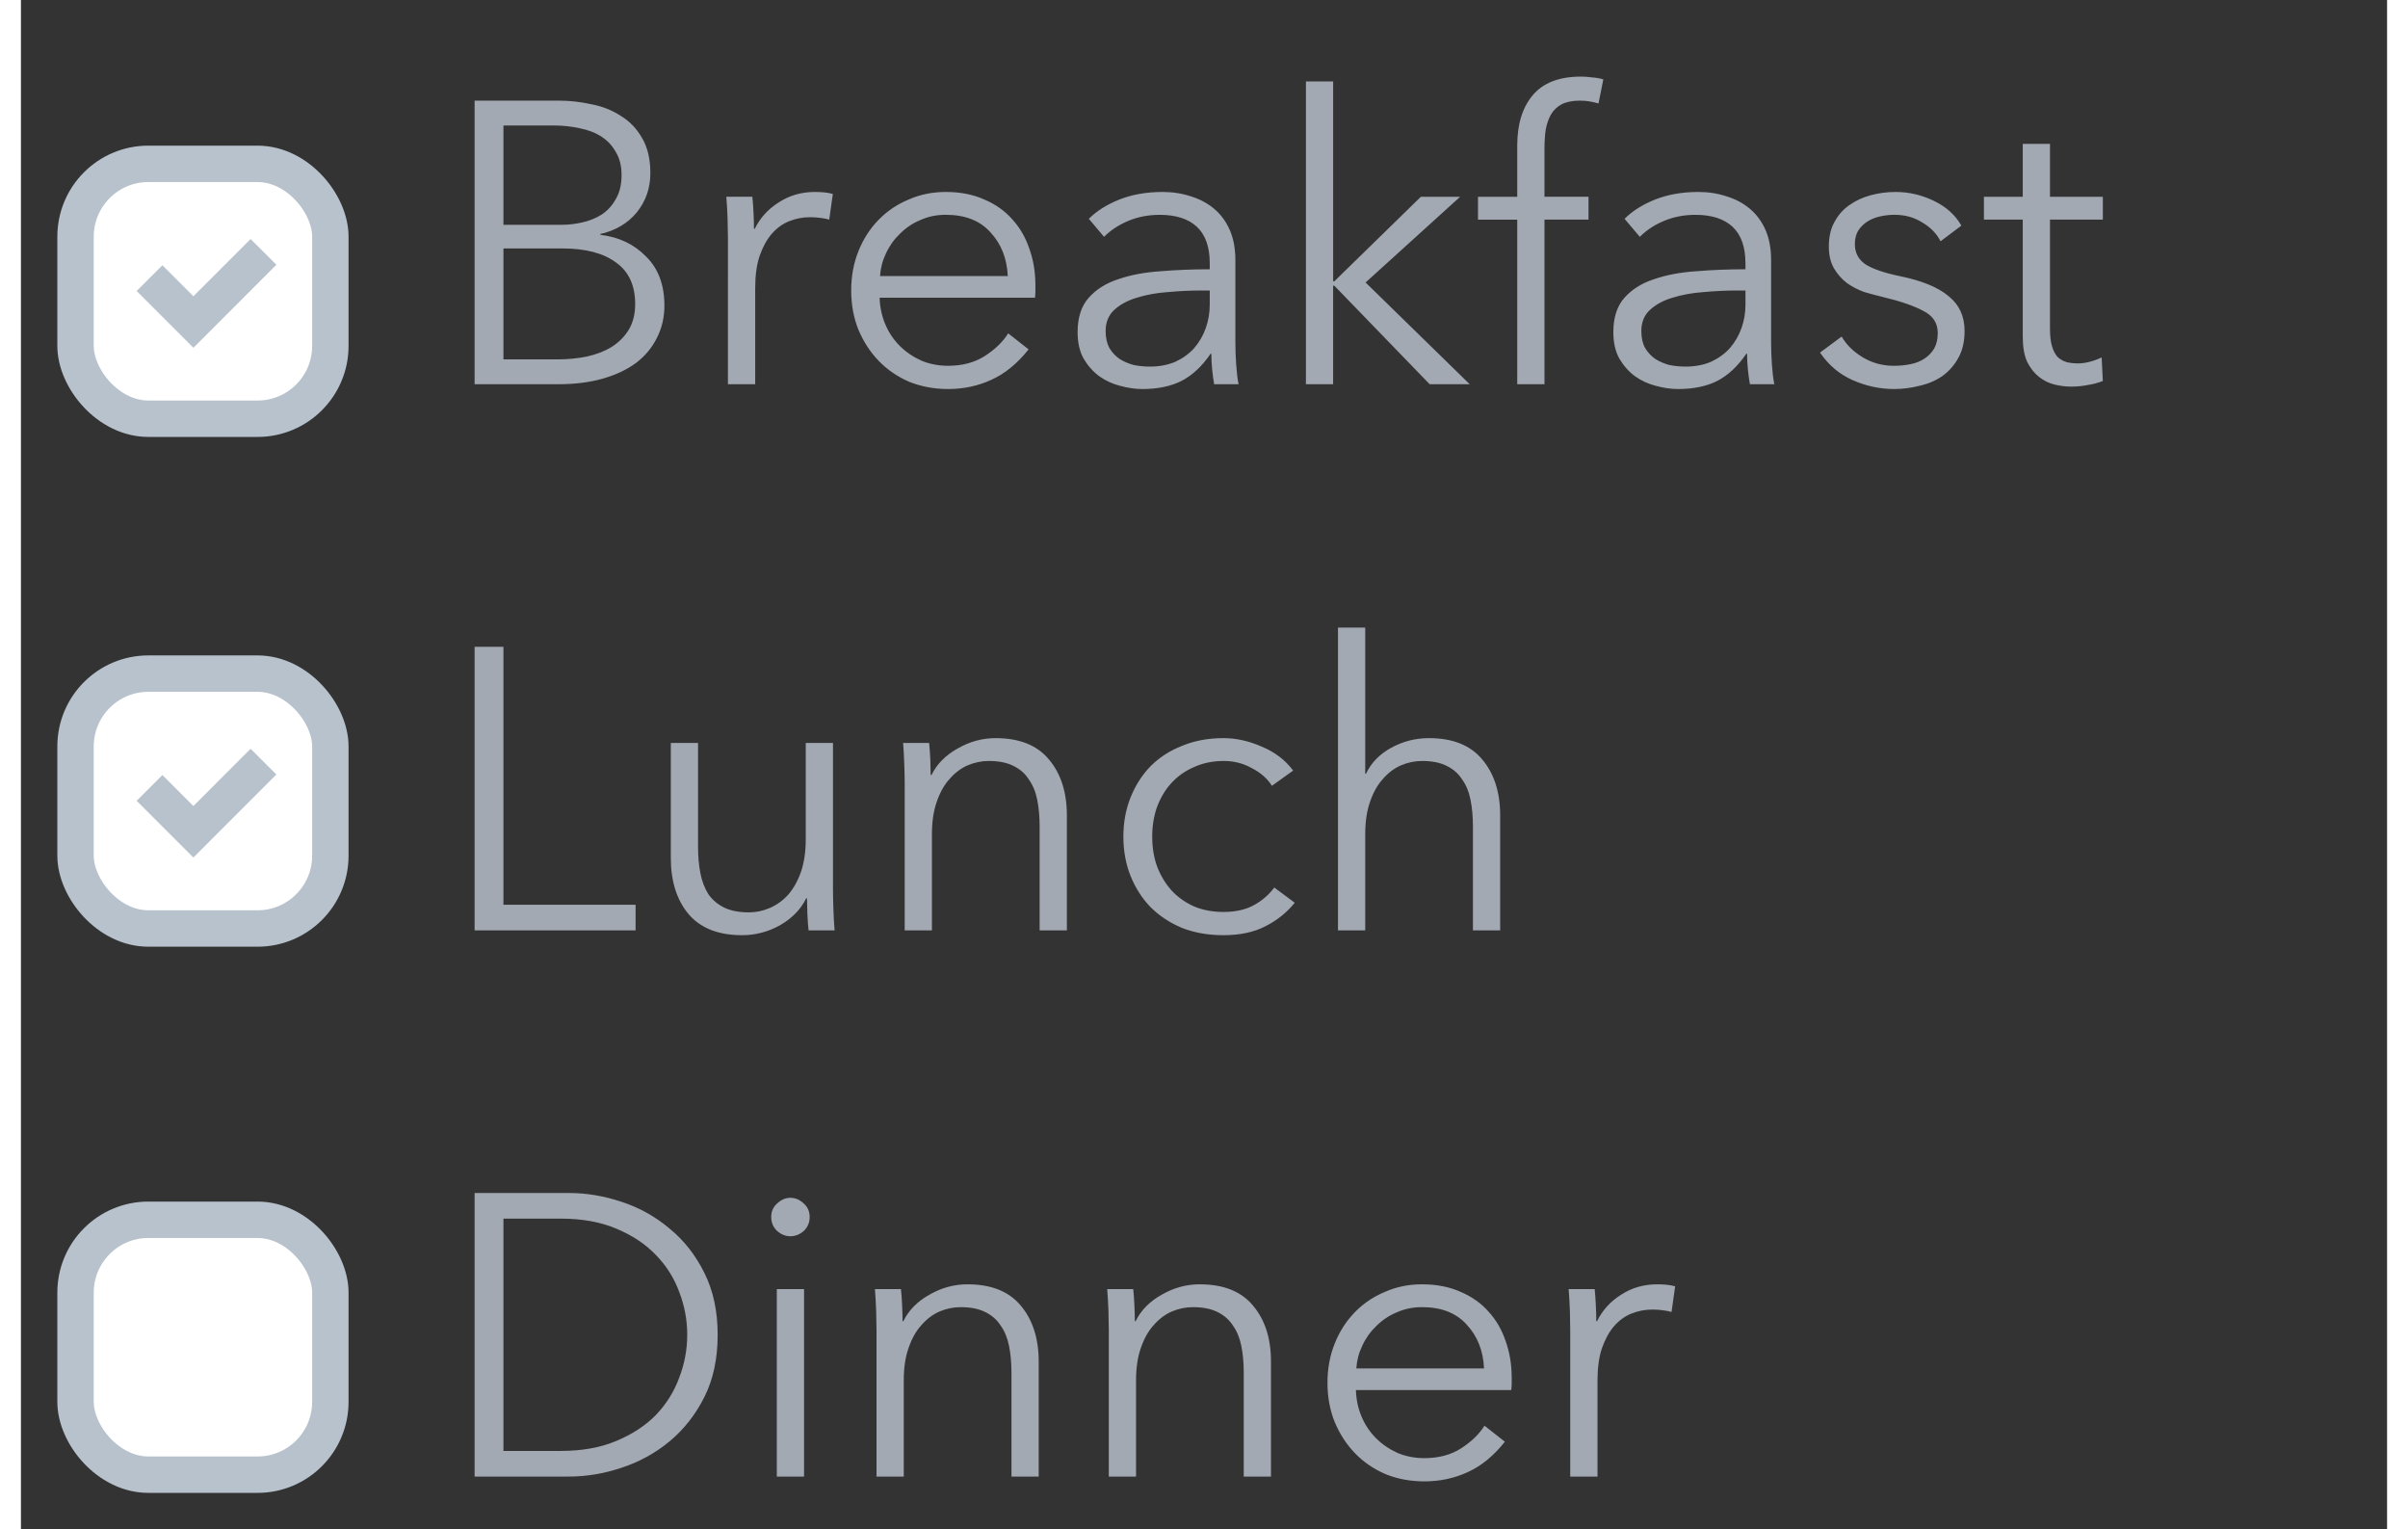 <svg xmlns="http://www.w3.org/2000/svg" viewBox="-1 -1 65 42" height="40" width="63">
  <rect x="-1" y="-1" width="65" height="42" fill="#333333" stroke="none"/>
  <g fill="none" fill-rule="evenodd">
    <g>
      <g>
        <g fill="#a3a9b2">
          <path
            d="M11.463 1.764h2.32q.44 0 .892.1.45.087.803.318.363.22.583.605.23.385.23.968 0 .616-.373 1.078-.374.451-1.001.594v.022q.759.088 1.254.594.506.495.506 1.353 0 .484-.21.891-.197.396-.571.682-.374.275-.913.43-.54.153-1.21.153h-2.31V1.764zm.792 3.41h1.595q.286 0 .572-.066.297-.066.539-.22.242-.165.385-.429.154-.264.154-.649 0-.374-.154-.627-.143-.264-.396-.429-.253-.165-.594-.23-.341-.078-.726-.078h-1.375v2.728zm0 3.696h1.474q.429 0 .814-.077.396-.088.682-.264.297-.187.473-.473.176-.297.176-.704 0-.77-.528-1.144-.517-.385-1.474-.385h-1.617V8.87zM18.422 5.537q0-.209-.01-.539-.012-.33-.034-.594h.715q.022.21.033.462.011.253.011.418h.022q.22-.45.66-.726.44-.286.99-.286.143 0 .253.011.121.011.242.044l-.099.704q-.066-.022-.22-.044t-.308-.022q-.297 0-.572.11-.275.11-.484.352-.198.231-.33.605-.12.363-.12.88v2.64h-.749V5.537zM26.11 6.582q-.034-.726-.474-1.199-.429-.484-1.232-.484-.374 0-.693.143-.319.132-.56.374-.243.231-.386.54-.143.296-.165.626h3.51zm.758.242v.165q0 .088-.01.187h-4.269q.011.385.154.726.143.341.396.594.253.253.594.407.341.143.737.143.583 0 1.001-.264.43-.275.65-.627l.56.44q-.462.583-1.023.836-.55.253-1.188.253-.572 0-1.067-.198-.484-.209-.836-.572t-.56-.858q-.199-.495-.199-1.078 0-.583.198-1.078.198-.495.55-.858.352-.363.825-.56.473-.21 1.023-.21.605 0 1.067.21.462.197.77.55.308.34.462.802.165.462.165.99zM31.658 6.23q0-.67-.352-1-.352-.33-1.023-.33-.462 0-.858.164-.396.165-.671.44l-.418-.495q.319-.319.836-.528.528-.209 1.188-.209.418 0 .78.121.364.11.639.341.275.231.429.583.154.352.154.825v2.255q0 .297.022.616.022.32.066.54h-.671q-.033-.188-.055-.408-.022-.22-.022-.429h-.022q-.352.517-.803.748-.44.22-1.067.22-.297 0-.616-.088-.308-.077-.572-.264-.253-.187-.43-.484-.164-.297-.164-.726 0-.594.297-.935.308-.352.814-.517.506-.176 1.155-.22.66-.055 1.364-.055V6.23zm-.22.748q-.462 0-.935.044-.462.033-.847.154-.374.11-.616.33-.242.22-.242.583 0 .275.099.462.11.187.286.308.176.11.385.165.22.044.44.044.396 0 .704-.132.308-.143.517-.374.209-.242.319-.55.11-.308.11-.649v-.385h-.22zM35.048 6.725h.033l2.376-2.32h1.078l-2.596 2.353 2.86 2.794h-1.1L35.08 6.846h-.033v2.706H34.3V1.236h.748v5.49zM42.063 5.031h-1.21v4.521h-.748v-4.52h-1.078v-.628h1.078V2.996q0-.88.43-1.386.428-.506 1.32-.506.142 0 .307.022.165.011.308.055l-.132.66q-.12-.033-.242-.055-.12-.022-.275-.022-.297 0-.495.1-.187.098-.297.285-.099.176-.143.418-.033.242-.033.517v1.32h1.21v.627zM46.374 6.23q0-.67-.352-1Q45.67 4.9 45 4.9q-.462 0-.858.164-.396.165-.67.44l-.419-.495q.32-.319.836-.528.528-.209 1.188-.209.418 0 .781.121.363.11.638.341.275.231.43.583.153.352.153.825v2.255q0 .297.022.616.022.32.066.54h-.67q-.034-.188-.056-.408-.022-.22-.022-.429h-.022q-.352.517-.803.748-.44.22-1.067.22-.297 0-.616-.088-.308-.077-.572-.264-.253-.187-.429-.484-.165-.297-.165-.726 0-.594.297-.935.308-.352.814-.517.506-.176 1.155-.22.66-.055 1.364-.055V6.23zm-.22.748q-.462 0-.935.044-.462.033-.847.154-.374.11-.616.33-.242.22-.242.583 0 .275.1.462.11.187.285.308.176.11.385.165.22.044.44.044.396 0 .704-.132.308-.143.517-.374.21-.242.32-.55.11-.308.11-.649v-.385h-.22zM51.734 5.625q-.165-.319-.506-.517-.33-.209-.76-.209-.197 0-.395.044t-.352.143q-.154.1-.253.253-.088.154-.088.363 0 .363.297.561.297.187.935.32.913.186 1.342.55.44.351.44.956 0 .44-.176.748-.165.297-.44.495-.275.187-.627.264-.341.088-.693.088-.583 0-1.133-.242t-.902-.759l.594-.44q.198.341.583.572.385.231.847.231.242 0 .462-.044.22-.044.385-.154t.264-.275q.099-.176.099-.429 0-.407-.396-.605-.385-.209-1.122-.385-.231-.055-.495-.132-.253-.088-.473-.242-.22-.165-.363-.407-.143-.242-.143-.605 0-.396.154-.67.154-.287.407-.463.264-.187.594-.275.33-.088.682-.088.539 0 1.045.242.506.242.759.682l-.572.43zM56.193 5.031H54.74v3.003q0 .286.055.473t.154.297q.11.1.253.143.143.033.308.033.154 0 .319-.044.176-.044.33-.12l.033.648q-.198.077-.418.11-.21.044-.462.044-.21 0-.44-.055-.231-.055-.43-.209-.197-.154-.33-.418-.12-.264-.12-.693V5.031h-1.067v-.627h1.067V2.952h.748v1.452h1.452v.627zM12.255 23.848h3.63v.704h-4.422v-7.788h.792v7.084zM20.637 24.552q-.022-.209-.033-.462-.01-.253-.01-.418h-.023q-.22.451-.715.737-.495.275-1.045.275-.979 0-1.474-.583-.484-.583-.484-1.54v-3.157h.748v2.85q0 .406.066.736.066.33.22.572.165.231.43.363.274.132.681.132.297 0 .572-.12.286-.122.506-.364.22-.253.352-.627.132-.385.132-.902v-2.64h.748v4.015q0 .21.011.54.011.33.033.593h-.715zM23.949 19.404q.022.21.033.462.01.253.01.418h.023q.22-.45.715-.726.495-.286 1.045-.286.979 0 1.463.583.495.583.495 1.54v3.157h-.748v-2.849q0-.407-.066-.737t-.231-.56q-.154-.243-.43-.375-.263-.132-.67-.132-.297 0-.583.121-.275.121-.495.374-.22.242-.352.627-.132.374-.132.891v2.64h-.748v-4.015q0-.209-.011-.539-.011-.33-.033-.594h.715zM33.366 20.581q-.187-.297-.55-.484-.352-.198-.77-.198-.451 0-.814.165-.363.154-.627.44-.253.275-.396.66-.132.374-.132.814 0 .44.132.814.143.374.396.66.253.275.616.44.363.154.814.154.495 0 .836-.187.34-.187.56-.484l.562.418q-.33.407-.814.65-.473.241-1.144.241-.627 0-1.133-.198-.506-.209-.87-.572-.351-.363-.55-.858-.197-.495-.197-1.078 0-.583.198-1.078.198-.495.55-.858.363-.363.869-.56.506-.21 1.133-.21.517 0 1.045.231.539.22.869.66l-.583.418zM35.95 20.251q.21-.45.694-.715.484-.264 1.034-.264.979 0 1.463.583.495.583.495 1.54v3.157h-.748v-2.849q0-.407-.066-.737t-.231-.56q-.154-.243-.43-.375-.263-.132-.67-.132-.297 0-.583.121-.275.121-.495.374-.22.242-.352.627-.132.374-.132.891v2.64h-.748v-8.316h.748v4.015h.022zM11.463 31.764h2.585q.726 0 1.452.242.737.242 1.32.737.594.484.957 1.221.363.726.363 1.694 0 .98-.363 1.705-.363.726-.957 1.221-.583.484-1.32.726-.726.242-1.452.242h-2.585v-7.788zm.792 7.084h1.573q.88 0 1.529-.275.66-.275 1.089-.715.429-.45.638-1.023.22-.572.22-1.177 0-.605-.22-1.177-.21-.572-.638-1.012-.43-.45-1.09-.726-.648-.275-1.528-.275h-1.573v6.38zM20.513 39.552h-.748v-5.148h.748v5.148zm.154-7.128q0 .231-.165.385-.165.143-.363.143-.198 0-.363-.143-.165-.154-.165-.385 0-.23.165-.374.165-.154.363-.154.198 0 .363.154.165.143.165.374zM23.175 34.404q.022.21.033.462.011.253.011.418h.022q.22-.45.715-.726.495-.286 1.045-.286.98 0 1.463.583.495.583.495 1.54v3.157h-.748v-2.849q0-.407-.066-.737t-.23-.56q-.155-.243-.43-.375-.264-.132-.67-.132-.298 0-.584.121-.275.121-.495.374-.22.242-.352.627-.132.374-.132.891v2.64h-.748v-4.015q0-.209-.01-.539-.012-.33-.034-.594h.715zM29.556 34.404q.022.21.033.462.011.253.011.418h.022q.22-.45.715-.726.495-.286 1.045-.286.98 0 1.463.583.495.583.495 1.54v3.157h-.748v-2.849q0-.407-.066-.737t-.23-.56q-.155-.243-.43-.375-.264-.132-.67-.132-.298 0-.584.121-.275.121-.495.374-.22.242-.352.627-.132.374-.132.891v2.64h-.748v-4.015q0-.209-.01-.539-.012-.33-.034-.594h.715zM39.193 36.582q-.033-.726-.473-1.199-.429-.484-1.232-.484-.374 0-.693.143-.319.132-.56.374-.243.231-.386.54-.143.296-.165.626h3.51zm.76.242v.165q0 .088-.012.187h-4.268q.011.385.154.726.143.341.396.594.253.253.594.407.341.143.737.143.583 0 1.001-.264.43-.275.65-.627l.56.44q-.462.583-1.023.836-.55.253-1.188.253-.572 0-1.067-.198-.484-.209-.836-.572t-.56-.858q-.199-.495-.199-1.078 0-.583.198-1.078.198-.495.55-.858.352-.363.825-.56.473-.21 1.023-.21.605 0 1.067.21.462.197.77.55.308.34.462.802.165.462.165.99zM41.561 35.537q0-.209-.01-.539-.012-.33-.034-.594h.715q.022.21.033.462.011.253.011.418h.022q.22-.45.66-.726.44-.286.99-.286.143 0 .253.011.121.011.242.044l-.099.704q-.066-.022-.22-.044t-.308-.022q-.297 0-.572.11-.275.11-.484.352-.198.231-.33.605-.12.363-.12.88v2.64h-.749v-4.015z"
          />
        </g>
        <g transform="translate(.5 3.5)" stroke="#b7c2cc">
          <rect width="7" height="7" rx="2" fill="#fff" />
          <path d="M4.81 2.771L3.238 4.344l-.852-.852" stroke-linecap="square" />
        </g>
        <g transform="translate(.5 17.5)" stroke="#b7c2cc">
          <rect width="7" height="7" rx="2" fill="#fff" />
          <path d="M4.81 2.771L3.238 4.344l-.852-.852" stroke-linecap="square" />
        </g>
        <g transform="translate(.5 32.5)" fill="#fff" stroke="#b7c2cc">
          <rect width="7" height="7" rx="2" />
        </g>
      </g>
    </g>
  </g>
</svg>

